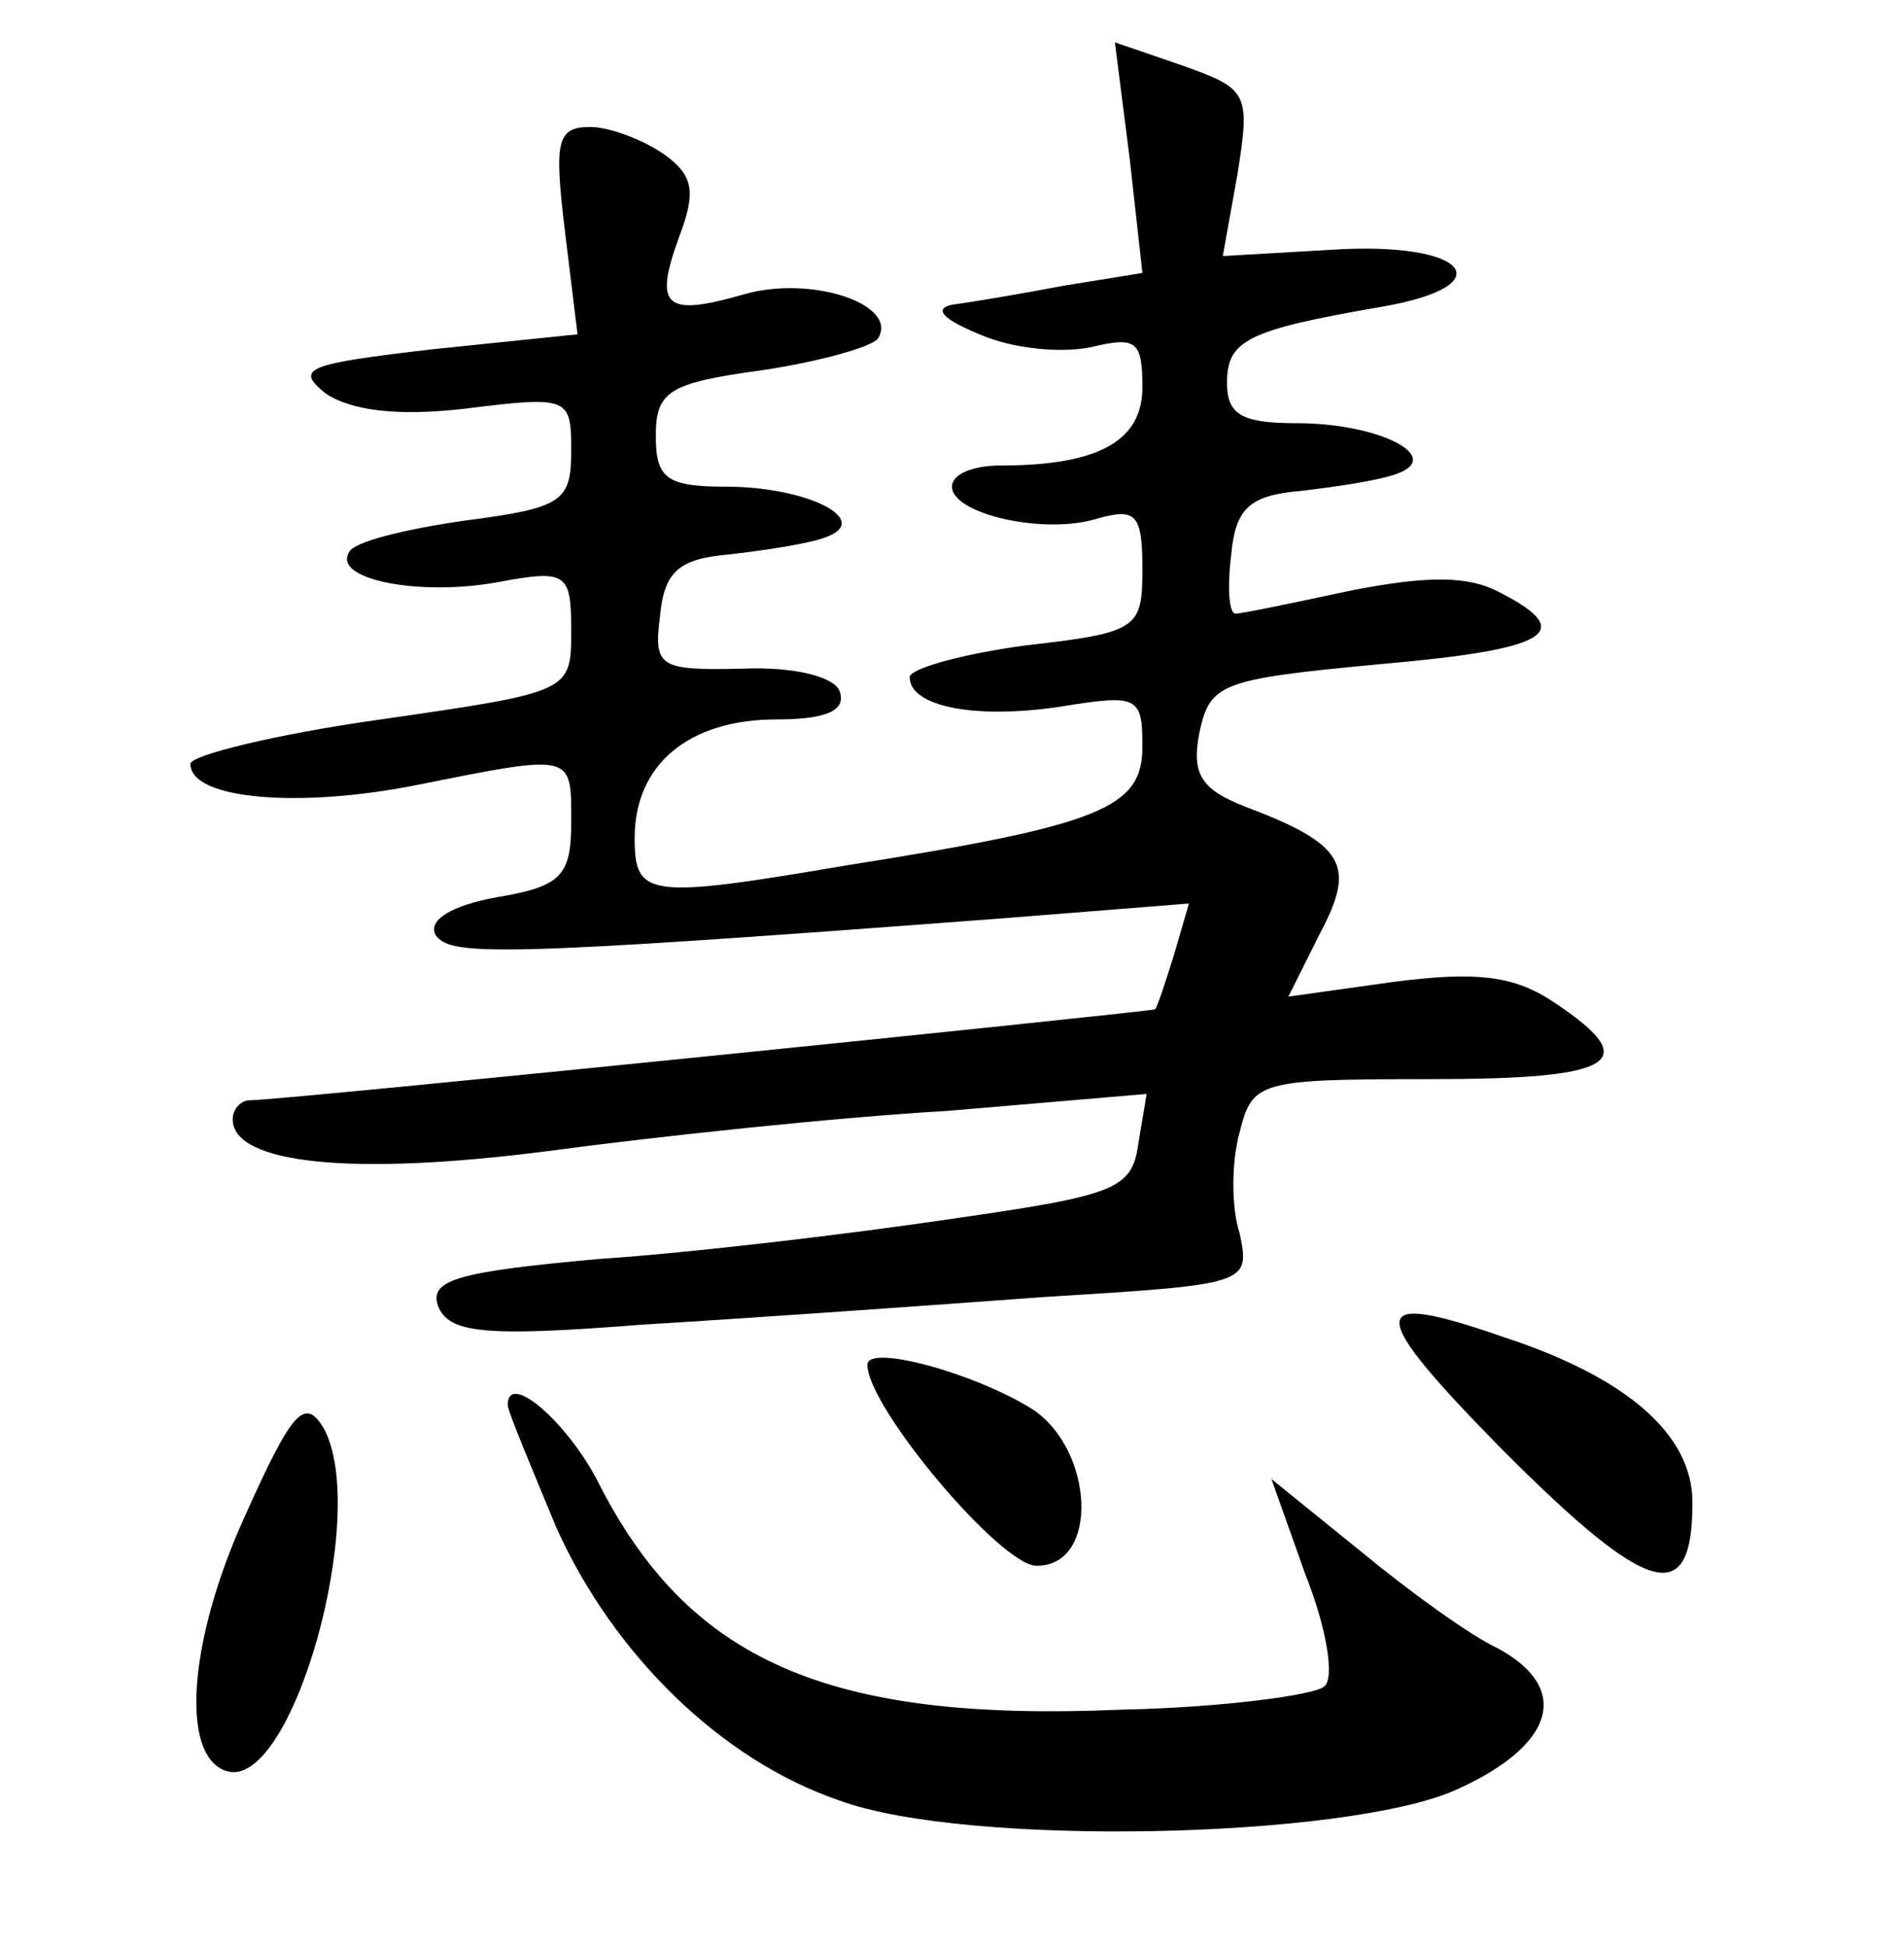 <?xml version="1.0" standalone="no"?>
<!DOCTYPE svg PUBLIC "-//W3C//DTD SVG 20010904//EN"
 "http://www.w3.org/TR/2001/REC-SVG-20010904/DTD/svg10.dtd">
<svg version="1.0" xmlns="http://www.w3.org/2000/svg"
 width="90pt" height="92pt" viewBox="0 0 90 92"
 preserveAspectRatio="xMidYMid meet">
<g transform="translate(0,92) scale(0.1,-0.1)"
fill="#000000" stroke="none">
<path d="M534 845 l6 -54 -37 -6 c-21 -4 -45 -8 -53 -9 -9 -2 -4 -7 13 -14 16
-7 39 -9 53 -6 21 5 24 3 24 -19 0 -25 -20 -37 -67 -37 -13 0 -23 -4 -23 -10
0 -13 44 -23 69 -15 18 5 21 2 21 -24 0 -28 -2 -30 -55 -36 -30 -4 -55 -11
-55 -15 0 -14 31 -20 71 -14 37 6 39 5 39 -19 0 -29 -20 -37 -140 -56 -94 -16
-100 -15 -100 13 0 35 26 56 67 56 23 0 33 4 30 13 -2 7 -21 12 -46 11 -40 -1
-42 1 -39 25 2 21 9 27 33 29 17 2 37 5 45 8 23 8 -8 24 -47 24 -28 0 -33 4
-33 24 0 21 6 25 50 31 27 4 52 11 55 15 10 16 -31 30 -63 21 -38 -11 -43 -6
-31 27 8 21 7 29 -7 39 -10 7 -26 13 -35 13 -16 0 -17 -7 -12 -49 l6 -49 -68
-7 c-60 -7 -66 -9 -51 -21 12 -8 34 -11 67 -7 48 6 49 5 49 -20 0 -24 -4 -27
-50 -33 -28 -4 -53 -10 -55 -15 -8 -13 34 -21 71 -14 32 6 34 4 34 -23 0 -29
0 -29 -90 -42 -50 -7 -90 -17 -90 -21 0 -17 52 -21 107 -10 75 15 73 15 73
-18 0 -25 -5 -30 -35 -35 -22 -4 -33 -11 -29 -18 7 -10 30 -10 268 8 l88 7 -7
-24 c-4 -13 -8 -25 -9 -26 -1 -1 -412 -43 -428 -43 -4 0 -8 -4 -8 -9 0 -21 56
-27 149 -15 52 7 137 16 189 19 l94 8 -4 -24 c-3 -21 -11 -24 -88 -35 -47 -7
-122 -16 -167 -19 -67 -6 -80 -10 -76 -22 5 -13 21 -15 97 -9 50 3 135 9 189
13 97 6 98 6 93 30 -4 12 -4 34 0 48 6 24 9 25 90 25 88 0 101 8 59 36 -19 13
-37 15 -76 10 l-50 -7 15 30 c17 32 12 42 -36 60 -20 8 -25 15 -21 35 5 23 10
25 84 32 81 7 95 15 58 34 -15 8 -34 8 -70 1 -28 -6 -52 -11 -55 -11 -3 0 -4
12 -2 28 2 22 9 28 33 30 17 2 37 5 45 8 23 8 -8 24 -47 24 -26 0 -33 4 -33
19 0 20 9 25 73 36 58 10 41 31 -23 27 l-52 -3 7 39 c6 38 5 40 -26 51 l-32
11 7 -55z"/>
<path d="M711 234 c69 -69 89 -74 89 -24 0 32 -31 59 -89 78 -66 23 -66 13 0
-54z"/>
<path d="M410 275 c0 -20 63 -95 80 -95 30 0 27 55 -2 74 -27 17 -78 31 -78
21z"/>
<path d="M116 204 c-27 -59 -31 -114 -9 -121 31 -10 68 122 46 162 -9 15 -15
8 -37 -41z"/>
<path d="M240 256 c0 -3 11 -29 23 -58 27 -60 78 -110 134 -129 60 -22 239
-18 291 5 47 21 55 48 20 67 -13 6 -42 27 -65 46 l-42 34 16 -45 c10 -25 14
-49 9 -53 -4 -4 -48 -10 -96 -11 -139 -6 -205 23 -248 109 -15 28 -42 51 -42
35z"/>
</g>
</svg>

